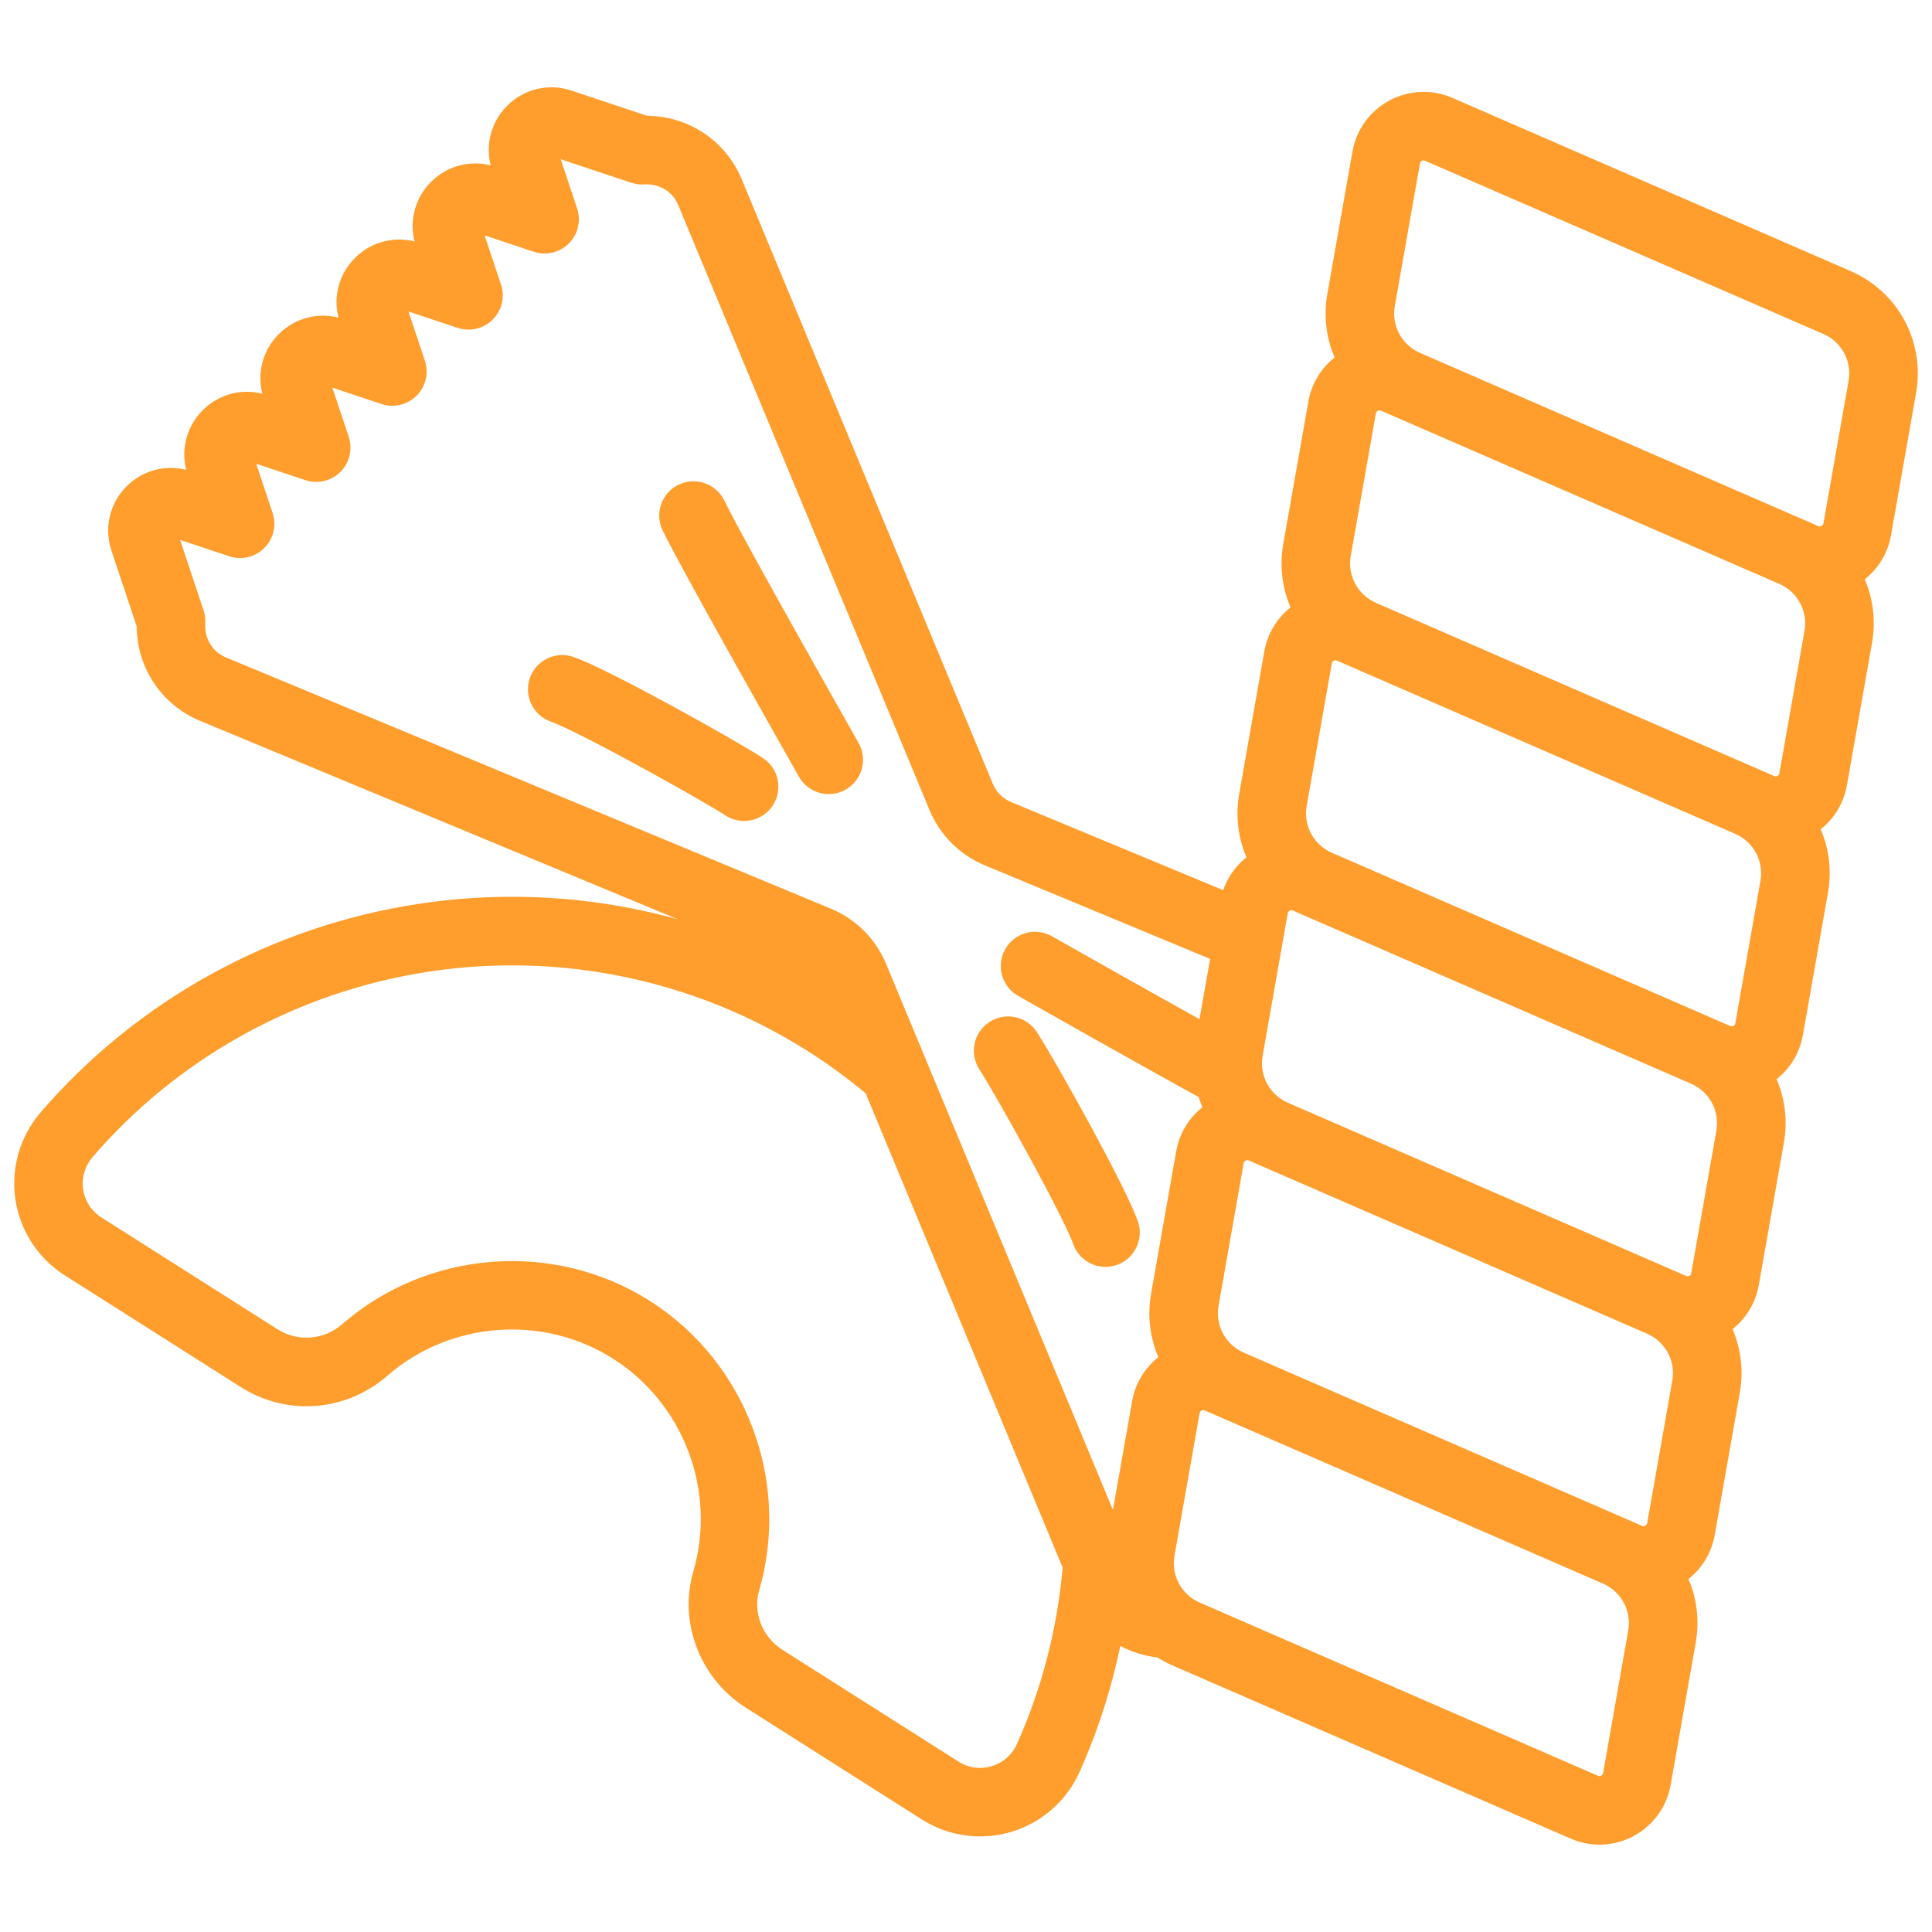 <!DOCTYPE svg PUBLIC "-//W3C//DTD SVG 1.1//EN" "http://www.w3.org/Graphics/SVG/1.1/DTD/svg11.dtd">
<!-- Uploaded to: SVG Repo, www.svgrepo.com, Transformed by: SVG Repo Mixer Tools -->
<svg fill="#ff9d2d" height="152px" width="152px" version="1.1" id="Layer_1" xmlns="http://www.w3.org/2000/svg" xmlns:xlink="http://www.w3.org/1999/xlink" viewBox="-5.12 -5.12 522.24 522.24" xml:space="preserve" stroke="#ff9d2d" stroke-width="2.56" transform="rotate(0)">
<g id="SVGRepo_bgCarrier" stroke-width="0"/>
<g id="SVGRepo_tracerCarrier" stroke-linecap="round" stroke-linejoin="round" stroke="#CCCCCC" stroke-width="1.024"/>
<g id="SVGRepo_iconCarrier"> <g> <g> <g> <path d="M200.338,200.819c-8.185-5.262-41.474-23.847-50.827-27.14c-4.161-1.464-8.718,0.72-10.181,4.878 c-1.465,4.159,0.72,8.718,4.878,10.181c7.282,2.564,39.616,20.445,47.497,25.511c1.336,0.859,2.83,1.269,4.309,1.269 c2.626,0,5.198-1.294,6.723-3.668C205.122,208.143,204.048,203.204,200.338,200.819z"/> <path d="M189.541,130.793c-1.905-3.976-6.675-5.653-10.65-3.748c-3.976,1.906-5.654,6.674-3.748,10.65 c4.994,10.421,35.515,64.223,36.812,66.508c1.47,2.591,4.171,4.045,6.951,4.045c1.335,0,2.689-0.336,3.933-1.042 c3.835-2.176,5.18-7.049,3.003-10.884C225.527,195.769,194.301,140.721,189.541,130.793z"/> <path d="M494.628,69.336L386.979,22.519c-5.159-2.244-10.962-2.002-15.92,0.66c-4.957,2.663-8.36,7.369-9.338,12.911 l-6.789,38.505c-1.069,6.06-0.175,12.076,2.299,17.327c-3.914,2.762-6.576,6.932-7.421,11.727l-6.789,38.505 c-1.068,6.06-0.173,12.076,2.299,17.327c-3.914,2.761-6.576,6.932-7.422,11.727l-6.789,38.504 c-1.069,6.06-0.174,12.076,2.299,17.327c-3.486,2.46-5.969,6.04-7.071,10.181l-58.618-24.346 c-2.583-1.073-4.596-3.086-5.669-5.669L194.171,43.779c-4.125-9.93-13.81-16.313-24.473-16.313h-0.107l-20.663-6.888 c-5.673-1.89-11.821-0.439-16.048,3.789c-4.227,4.227-5.678,10.376-3.788,16.046l0.372,1.112l-1.112-0.372 c-5.673-1.89-11.821-0.44-16.047,3.788c-4.227,4.227-5.679,10.376-3.788,16.047l0.371,1.113l-1.112-0.372 c-5.671-1.889-11.821-0.44-16.047,3.788c-4.227,4.227-5.679,10.376-3.789,16.047l0.37,1.111l-1.111-0.37 c-5.673-1.888-11.821-0.438-16.047,3.789c-4.227,4.227-5.678,10.376-3.788,16.046l0.372,1.113l-1.112-0.371 c-5.671-1.889-11.82-0.44-16.047,3.788c-4.227,4.227-5.679,10.376-3.789,16.047l0.37,1.111l-1.111-0.37 c-5.672-1.889-11.821-0.439-16.047,3.789c-4.227,4.227-5.679,10.376-3.788,16.046l6.888,20.664 c-0.044,10.705,6.348,20.442,16.313,24.579l163.425,67.877c2.542,1.056,4.528,3.026,5.613,5.551 c-33.117-19.693-72.101-27.325-110.344-21.479c-39.451,6.027-75.42,25.885-101.277,55.918c-5.342,6.203-7.718,14.405-6.518,22.5 c1.199,8.089,5.845,15.24,12.746,19.621l47.573,30.202c12.015,7.626,27.329,6.451,38.106-2.929 c17.384-15.13,43.106-17.075,62.549-4.73c19.58,12.431,28.725,36.671,22.238,58.948c-3.868,13.282,1.75,27.84,13.662,35.403 l47.569,30.199c4.556,2.892,9.786,4.381,15.068,4.381c2.719,0,5.451-0.395,8.111-1.195c7.837-2.359,14.249-7.998,17.59-15.471 c5.11-11.429,8.876-23.325,11.281-35.544c3.384,2.11,7.25,3.455,11.351,3.871c1.304,0.839,2.685,1.589,4.147,2.225 l107.649,46.816c2.344,1.019,4.82,1.526,7.289,1.526c2.968,0,5.925-0.732,8.63-2.185c4.957-2.663,8.361-7.369,9.338-12.911 l6.789-38.504c1.069-6.06,0.173-12.076-2.299-17.327c3.914-2.762,6.576-6.932,7.422-11.727l6.789-38.504 c1.069-6.06,0.175-12.076-2.299-17.327c3.914-2.762,6.576-6.932,7.422-11.727l6.789-38.504c1.069-6.06,0.175-12.076-2.299-17.327 c3.914-2.762,6.576-6.932,7.422-11.727l6.789-38.504c1.069-6.061,0.175-12.076-2.299-17.327 c3.914-2.762,6.576-6.932,7.421-11.727l6.789-38.504c1.068-6.06,0.173-12.077-2.299-17.327c3.914-2.762,6.576-6.932,7.422-11.727 l6.789-38.504C513.882,87.638,506.921,74.683,494.628,69.336z M270.941,466.822c-1.447,3.237-4.223,5.678-7.616,6.7 c-3.436,1.034-6.993,0.545-10.02-1.377l-47.569-30.198c-5.95-3.778-8.784-10.957-6.89-17.459 c8.461-29.057-3.469-60.676-29.01-76.891c-25.365-16.104-58.915-13.568-81.588,6.166c-5.403,4.703-13.066,5.302-19.067,1.493 l-47.573-30.203c-3.027-1.921-4.984-4.934-5.51-8.483c-0.519-3.504,0.51-7.055,2.822-9.742 c23.374-27.147,55.901-45.1,91.589-50.552c36.033-5.504,72.794,2.207,103.517,21.71c5.536,3.515,10.872,7.438,15.912,11.647 l53.483,128.767C281.993,435.193,277.804,451.475,270.941,466.822z M302.159,373.884l-5.942,33.698l-62.972-151.615 c-2.704-6.511-7.779-11.586-14.29-14.291L55.531,173.799c-5.136-2.133-6.681-6.968-6.445-10.461 c0.07-1.038-0.063-2.079-0.392-3.065l-7.159-21.48l15.717,5.239c2.868,0.954,6.031,0.209,8.17-1.929 c2.138-2.138,2.885-5.301,1.929-8.17l-5.239-15.719l15.719,5.239c2.869,0.954,6.031,0.21,8.17-1.929 c2.138-2.138,2.886-5.301,1.929-8.17l-5.239-15.719l15.718,5.239c2.865,0.954,6.031,0.21,8.17-1.929 c2.138-2.138,2.885-5.301,1.929-8.17l-5.239-15.719l15.719,5.239c2.87,0.954,6.031,0.209,8.17-1.929 c2.138-2.138,2.886-5.301,1.929-8.17l-5.239-15.719l15.718,5.239c2.865,0.954,6.03,0.21,8.17-1.929 c2.138-2.137,2.885-5.3,1.929-8.17l-5.238-15.719l21.479,7.161c0.987,0.329,2.03,0.462,3.065,0.392 c3.497-0.235,8.328,1.309,10.461,6.445l67.877,163.423c2.704,6.51,7.779,11.585,14.29,14.29l61.829,25.681l-3.364,19.075 c-18.833-10.457-41.194-23.143-41.46-23.294c-3.836-2.176-8.708-0.831-10.884,3.003c-2.176,3.835-0.831,8.707,3.003,10.884 c0.304,0.172,29.367,16.66,49.236,27.595c0.413,1.385,0.928,2.735,1.541,4.036c-3.914,2.762-6.576,6.932-7.422,11.727 l-6.789,38.504c-1.069,6.06-0.174,12.076,2.299,17.327C305.668,364.918,303.005,369.087,302.159,373.884z M436.268,435.861 l-6.789,38.504c-0.167,0.952-0.805,1.422-1.171,1.619c-0.365,0.196-1.11,0.468-1.996,0.083L318.664,429.25 c-5.498-2.392-8.611-8.185-7.57-14.09l6.789-38.504c0.167-0.952,0.805-1.422,1.171-1.619c0.23-0.123,0.611-0.277,1.084-0.277 c0.277,0,0.584,0.052,0.911,0.195l3.074,1.337l104.564,45.475c0.021,0.01,0.04,0.021,0.062,0.031 C434.213,424.202,437.304,429.986,436.268,435.861z M448.18,368.302l-6.788,38.504c-0.168,0.952-0.806,1.422-1.172,1.619 c-0.364,0.196-1.107,0.467-1.995,0.082l-3.075-1.337c-0.029-0.013-0.059-0.02-0.087-0.033l0.003-0.009l-104.553-45.47 c-5.455-2.409-8.542-8.188-7.506-14.058l6.789-38.504c0.167-0.951,0.805-1.422,1.171-1.619c0.365-0.196,1.11-0.467,1.995-0.082 l3.074,1.337c0.03,0.013,0.06,0.021,0.089,0.033l-0.003,0.009l104.547,45.468C446.127,356.649,449.216,362.429,448.18,368.302z M460.092,300.744l-6.789,38.504c-0.167,0.952-0.805,1.422-1.171,1.618c-0.365,0.196-1.11,0.467-1.995,0.083l-107.646-46.815 c-0.019-0.008-0.036-0.019-0.055-0.028c-5.462-2.406-8.554-8.189-7.518-14.063l6.789-38.504c0.167-0.952,0.805-1.423,1.171-1.619 c0.365-0.196,1.109-0.468,1.995-0.083l3.074,1.337l104.568,45.476c0.02,0.01,0.038,0.02,0.059,0.029 C458.037,289.085,461.129,294.868,460.092,300.744z M472.006,233.185l-6.789,38.504c-0.167,0.952-0.806,1.423-1.171,1.619 c-0.366,0.197-1.11,0.467-1.995,0.083l-3.075-1.338c-0.03-0.013-0.06-0.021-0.089-0.033l0.003-0.008l-104.543-45.465 c-5.462-2.406-8.552-8.188-7.516-14.062l6.79-38.504c0.167-0.951,0.805-1.422,1.17-1.618c0.365-0.196,1.11-0.467,1.996-0.083 l3.075,1.337c0.029,0.013,0.059,0.021,0.088,0.033l-0.004,0.008l104.548,45.468C469.952,221.532,473.041,227.312,472.006,233.185 z M483.918,165.627l-6.79,38.504c-0.167,0.951-0.805,1.422-1.17,1.618c-0.365,0.196-1.109,0.468-1.996,0.083l-107.643-46.814 c-0.02-0.008-0.038-0.02-0.059-0.03c-5.463-2.405-8.554-8.188-7.518-14.062l6.789-38.505c0.167-0.952,0.805-1.422,1.17-1.618 c0.364-0.196,1.11-0.468,1.996-0.083l107.643,46.814c0.02,0.009,0.038,0.02,0.059,0.03 C481.862,153.968,484.953,159.751,483.918,165.627z M495.83,98.068l-6.79,38.504c-0.167,0.951-0.805,1.422-1.17,1.618 c-0.365,0.196-1.11,0.467-1.996,0.083l-3.075-1.337c-0.029-0.013-0.059-0.021-0.088-0.033l0.004-0.008L378.167,91.426 c-5.458-2.407-8.547-8.187-7.512-14.059l6.789-38.504c0.167-0.951,0.805-1.422,1.171-1.619c0.365-0.196,1.109-0.468,1.995-0.083 l107.648,46.816C493.758,86.369,496.871,92.162,495.83,98.068z"/> <path d="M274.102,274.582c-2.385-3.71-7.326-4.784-11.033-2.398c-3.708,2.384-4.783,7.323-2.398,11.033 c5.065,7.879,22.946,40.212,25.511,47.497c1.156,3.282,4.239,5.334,7.53,5.334c0.88,0,1.774-0.147,2.652-0.456 c4.159-1.465,6.343-6.024,4.878-10.181C297.946,316.053,279.362,282.765,274.102,274.582z"/> </g> </g> </g> </g>
</svg>